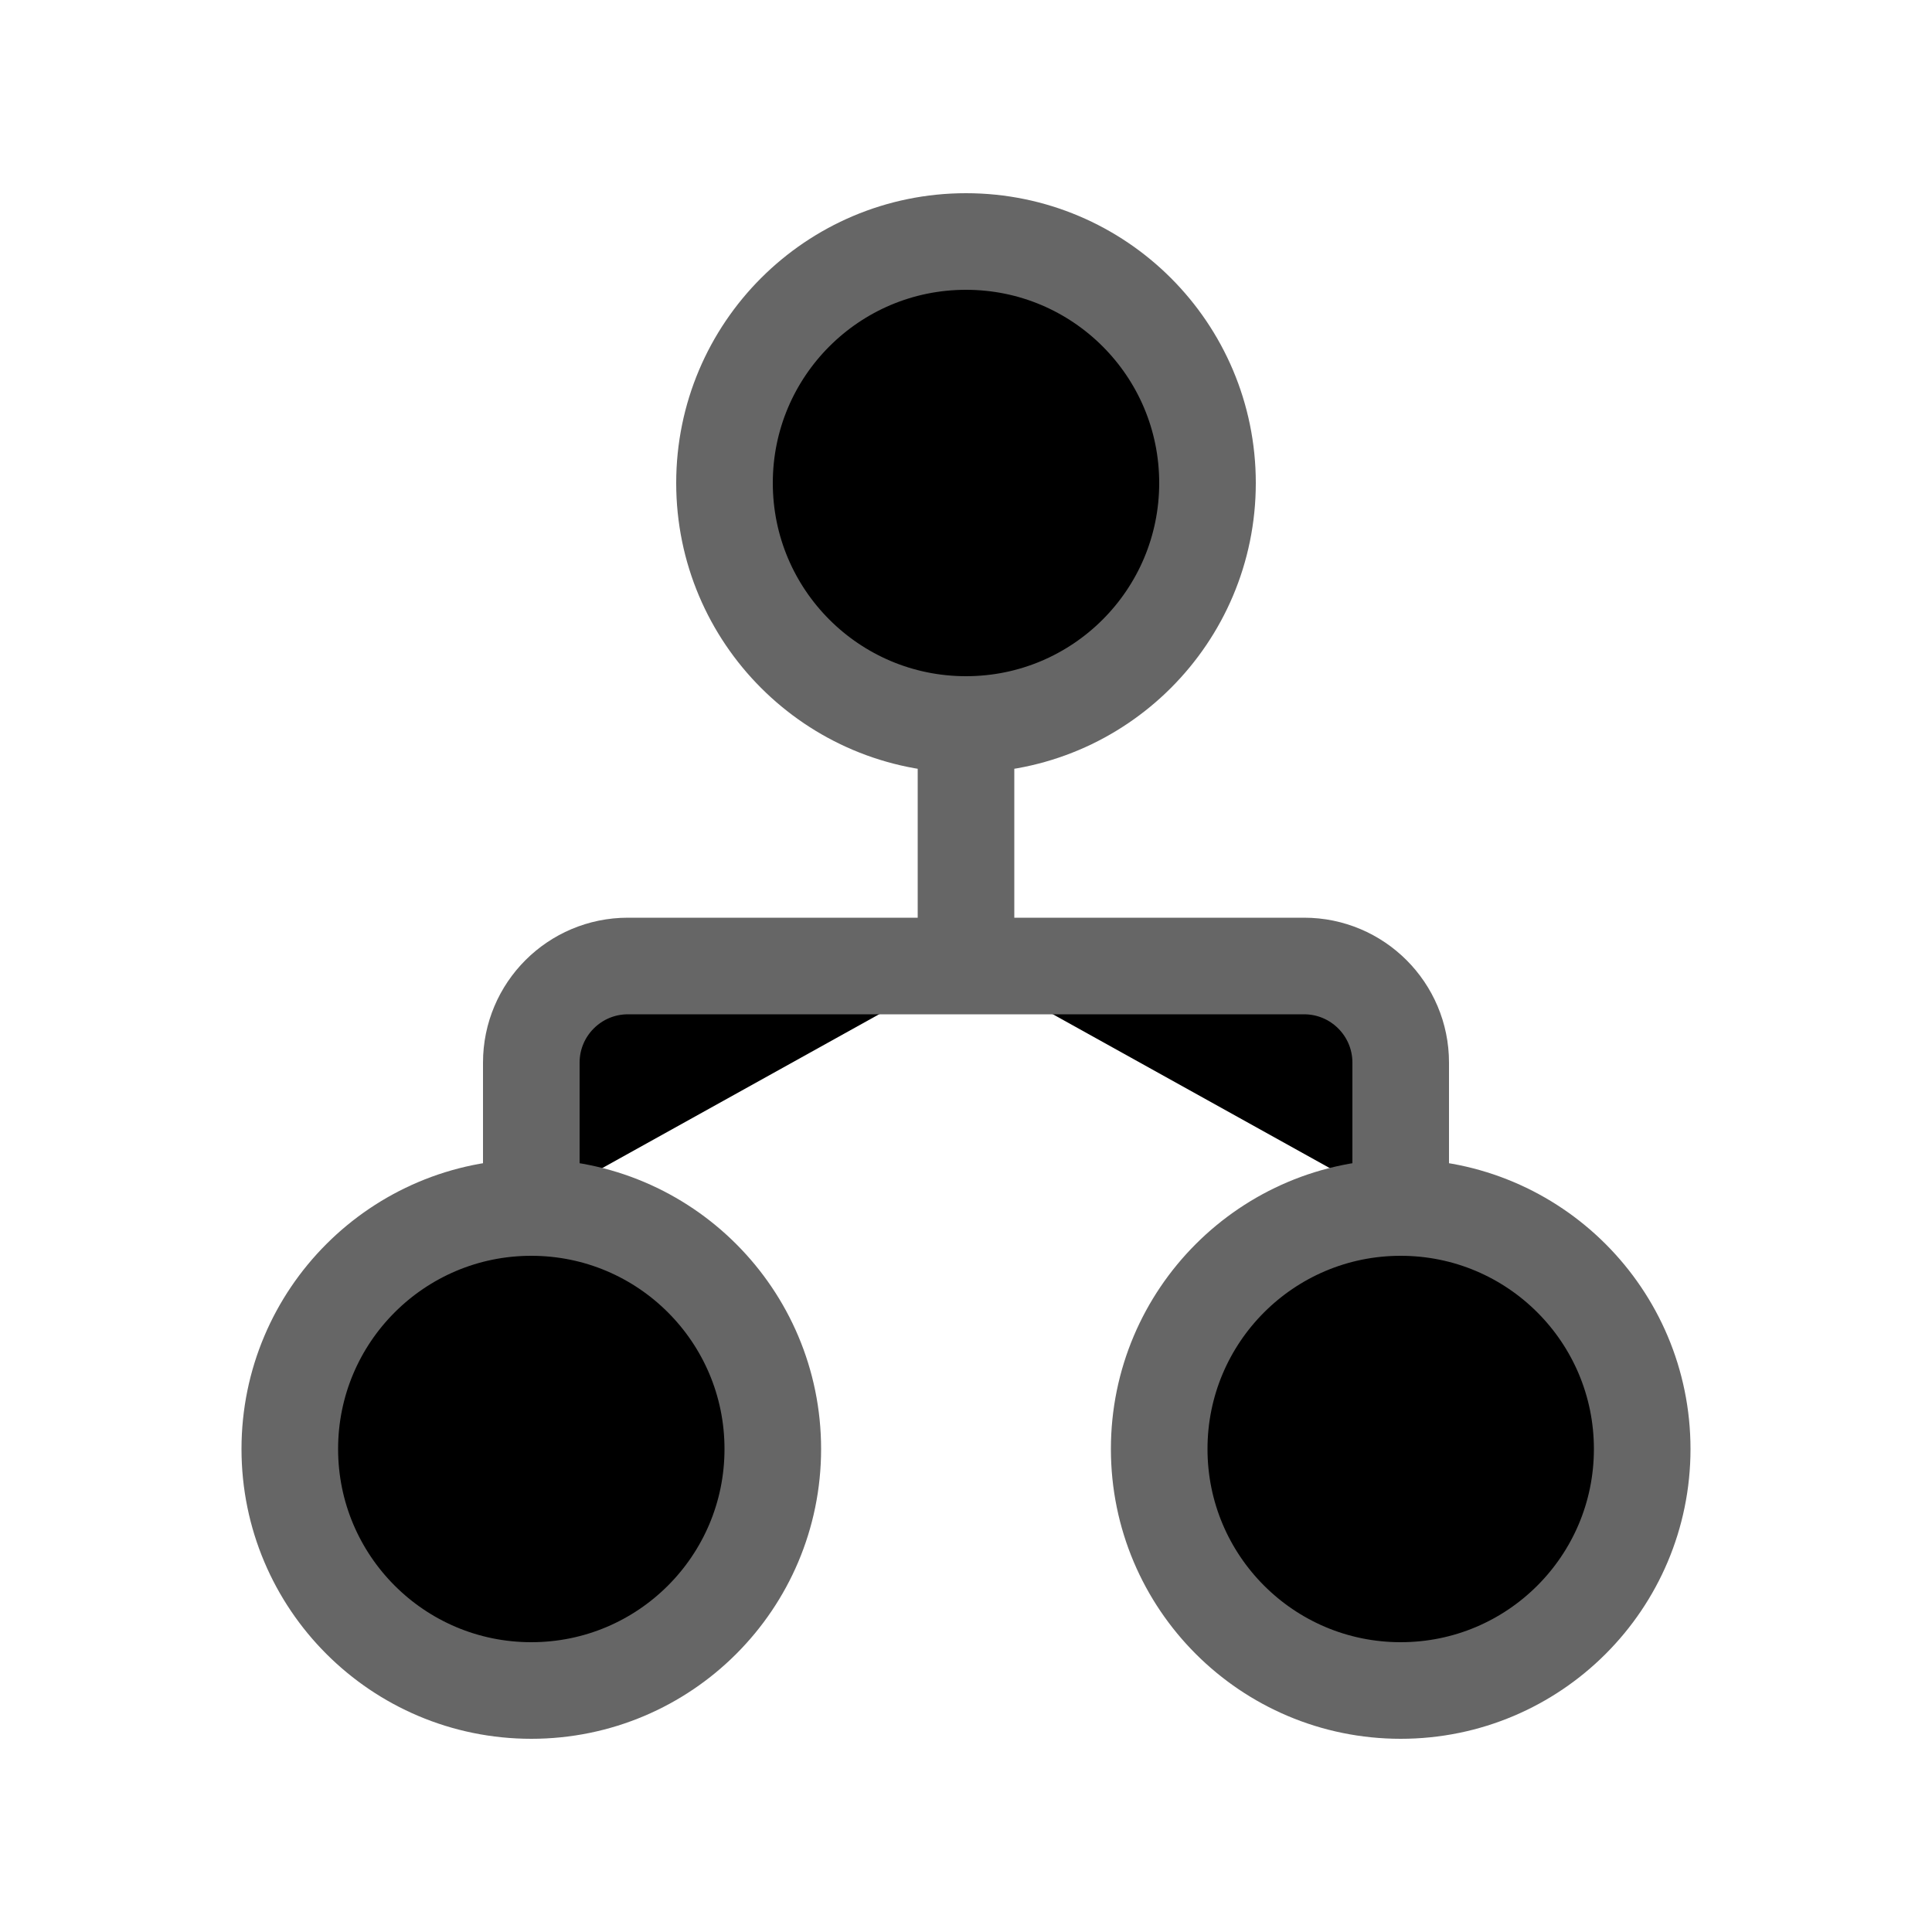 <svg viewBox="0 0 20 20" xmlns="http://www.w3.org/2000/svg">
<path d="M10 7.5C11.381 7.5 12.5 6.381 12.5 5C12.5 3.619 11.381 2.5 10 2.5C8.619 2.5 7.5 3.619 7.5 5C7.5 6.381 8.619 7.5 10 7.5ZM10 7.5V10M14.5 12.5C13.119 12.5 12 13.619 12 15C12 16.381 13.119 17.5 14.5 17.5C15.881 17.5 17 16.381 17 15C17 13.619 15.881 12.5 14.5 12.5ZM14.5 12.5V11C14.5 10.448 14.052 10 13.5 10H10M5.5 12.5C4.119 12.5 3 13.619 3 15C3 16.381 4.119 17.5 5.5 17.5C6.881 17.5 8 16.381 8 15C8 13.619 6.881 12.5 5.5 12.5ZM5.5 12.5V11C5.5 10.448 5.948 10 6.5 10H10" stroke="#666666"/>
</svg>
